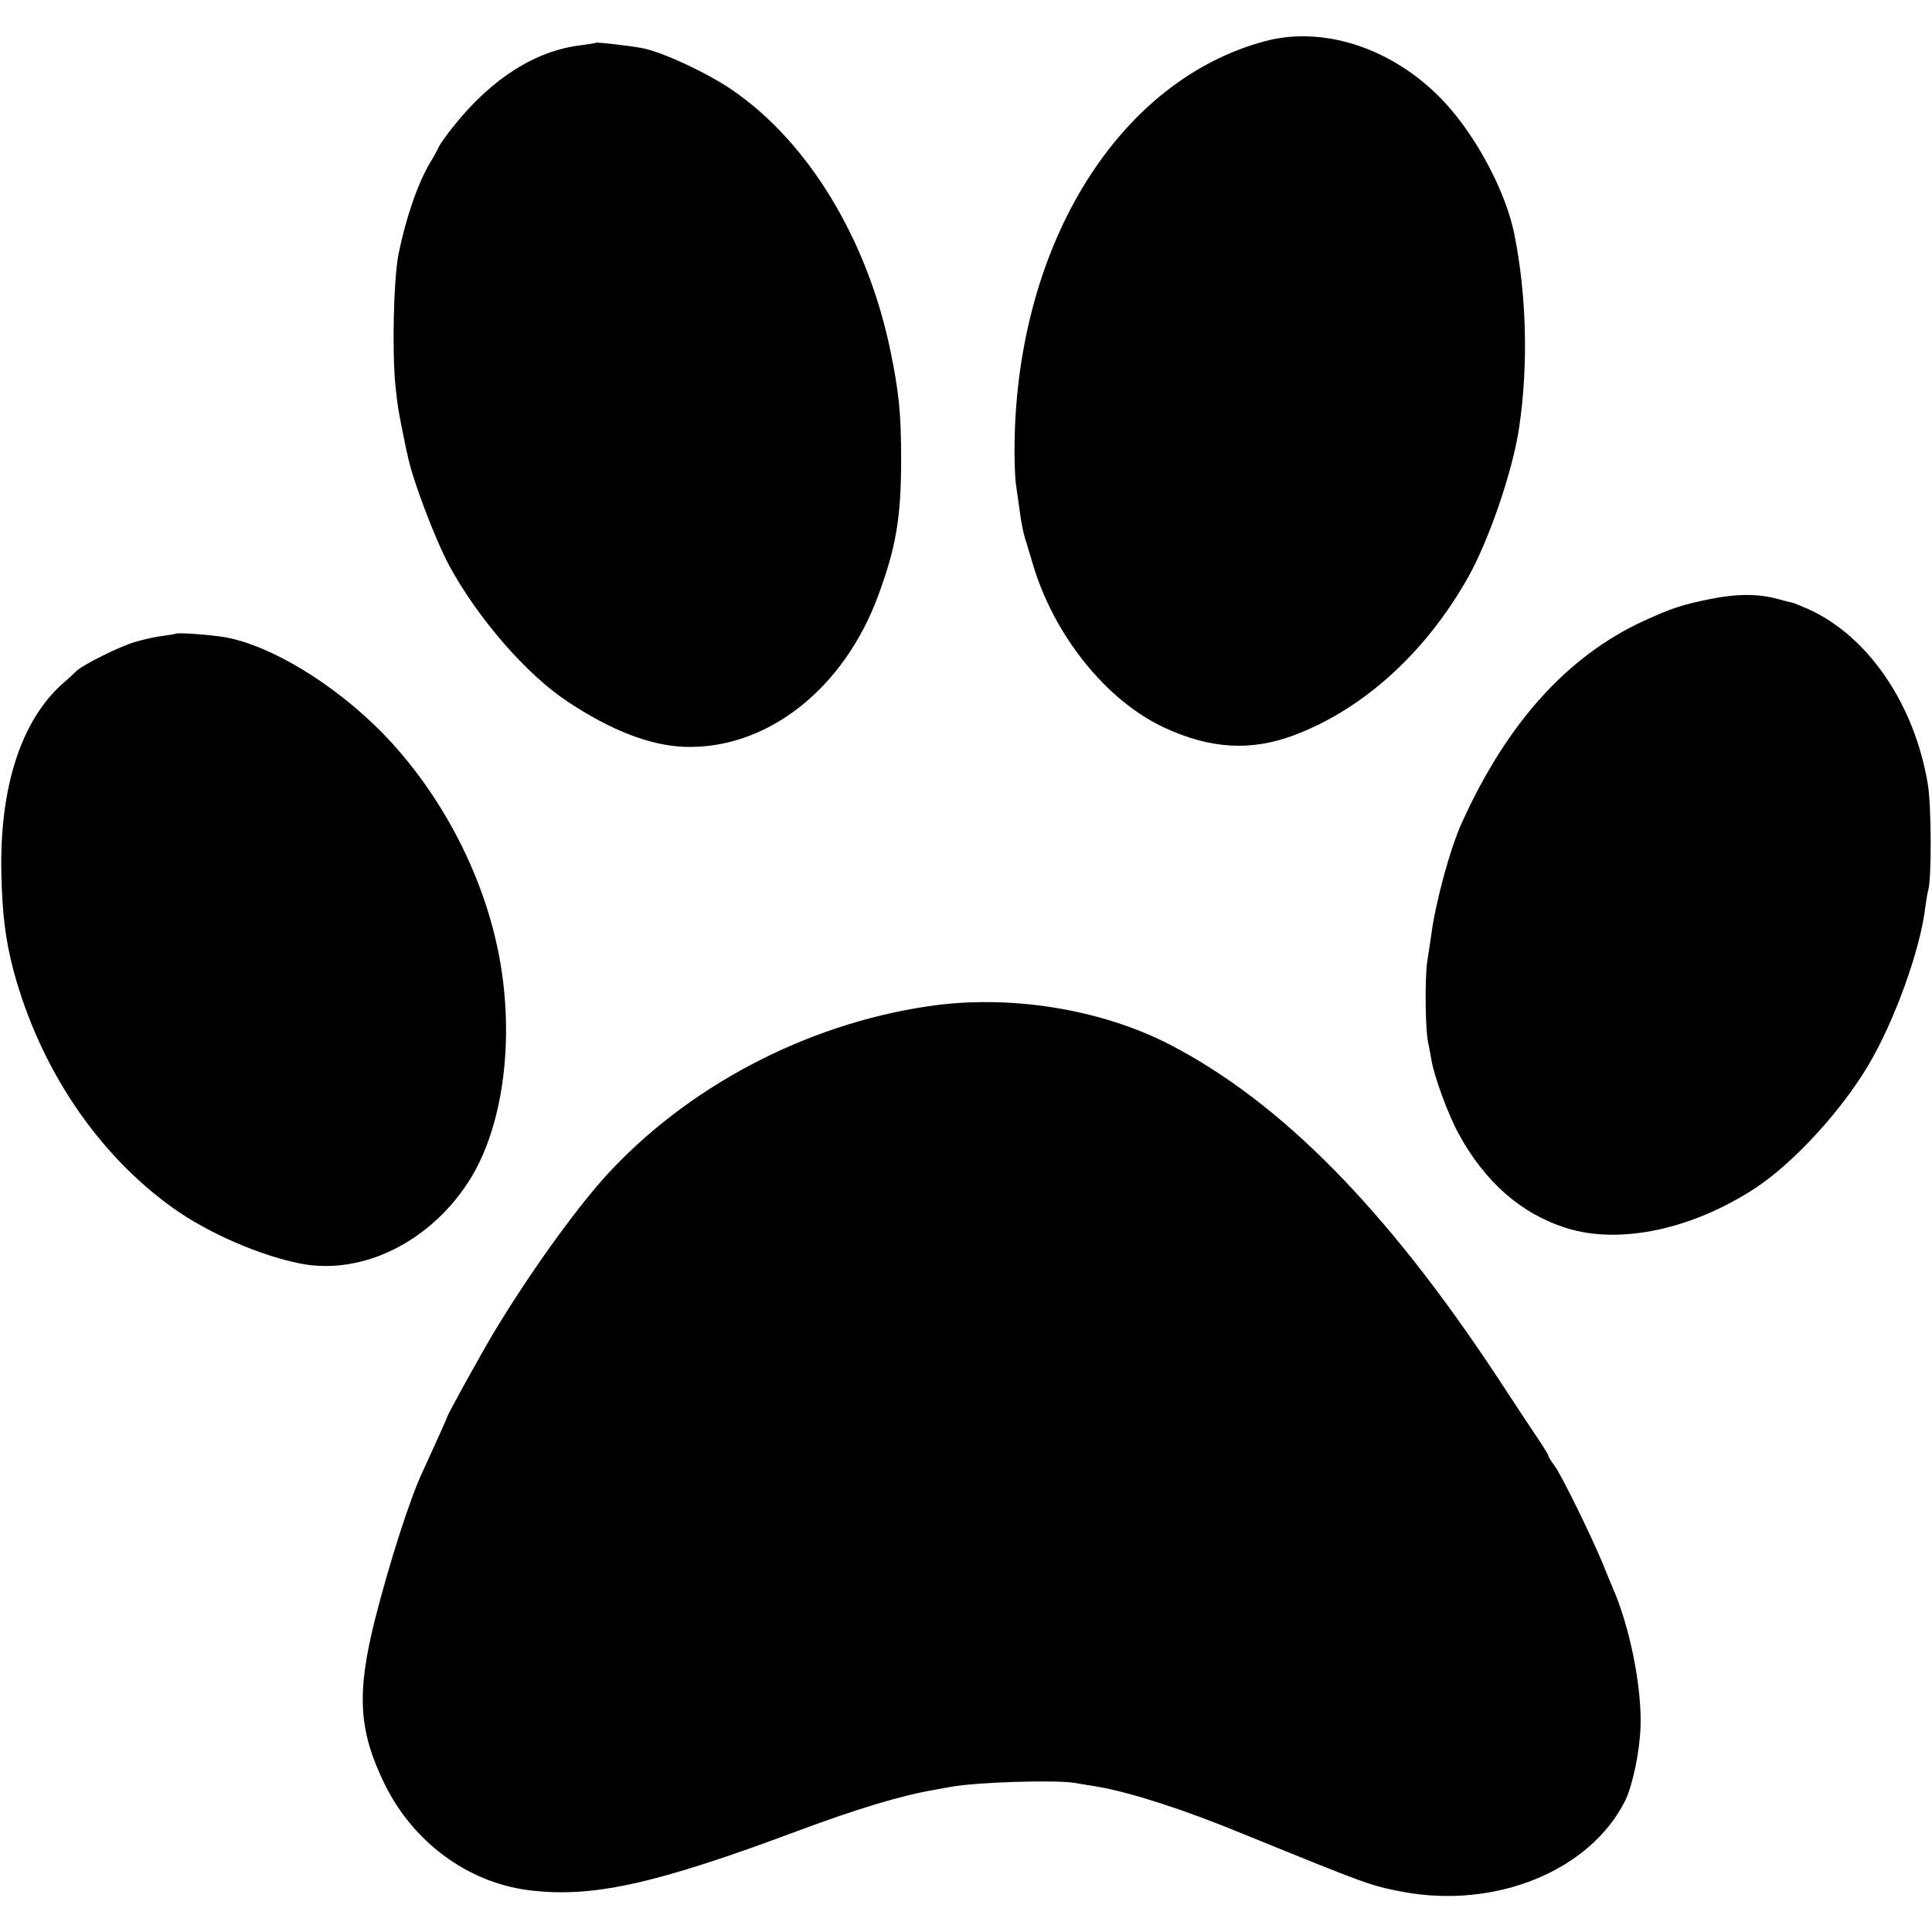 <?xml version="1.0" standalone="no"?>
<!DOCTYPE svg PUBLIC "-//W3C//DTD SVG 20010904//EN"
 "http://www.w3.org/TR/2001/REC-SVG-20010904/DTD/svg10.dtd">
<svg version="1.0" xmlns="http://www.w3.org/2000/svg"
 width="700pt" height="700pt" viewBox="0 0 700 700"
 preserveAspectRatio="xMidYMid meet">
<g transform="translate(0,700) scale(0.1,-0.1)"
fill="#000000" stroke="none">
<path d="M4584 6851 c-528 -141 -896 -729 -908 -1451 -1 -58 1 -127 5 -155 4
-27 10 -69 13 -92 6 -48 14 -88 26 -123 4 -14 14 -45 21 -70 76 -261 268 -500
479 -597 166 -77 314 -85 468 -27 251 94 477 299 631 572 77 137 162 387 185
542 34 227 27 484 -18 705 -31 150 -134 345 -247 469 -179 196 -436 285 -655
227z"/>
<path d="M2158 6845 c-2 -2 -26 -5 -53 -9 -163 -19 -322 -119 -459 -290 -26
-32 -52 -68 -57 -80 -5 -11 -19 -37 -31 -56 -44 -74 -87 -198 -114 -330 -18
-93 -24 -353 -11 -480 7 -71 12 -97 29 -180 6 -30 12 -60 14 -66 16 -86 100
-307 152 -404 103 -190 280 -394 427 -491 159 -106 300 -160 425 -165 298 -10
578 209 703 551 64 174 82 282 82 490 0 168 -8 244 -39 395 -84 405 -299 758
-576 946 -90 61 -247 134 -320 149 -44 9 -168 23 -172 20z"/>
<path d="M6198 4830 c-108 -22 -142 -34 -243 -80 -276 -127 -495 -370 -658
-730 -42 -91 -95 -286 -111 -405 -3 -22 -10 -67 -15 -100 -9 -62 -7 -251 4
-295 3 -14 8 -40 11 -59 10 -61 61 -200 99 -269 96 -176 228 -291 392 -342
193 -60 455 -4 684 146 136 90 306 274 405 439 97 161 192 424 210 580 3 22 7
48 10 58 13 42 12 306 -1 385 -48 290 -216 537 -433 635 -26 11 -51 22 -57 23
-5 1 -30 7 -55 14 -69 19 -146 19 -242 0z"/>
<path d="M637 4704 c-1 -1 -23 -5 -48 -8 -25 -3 -70 -13 -100 -22 -55 -16
-190 -83 -213 -106 -7 -7 -28 -27 -47 -43 -152 -134 -231 -377 -224 -690 3
-146 15 -242 44 -352 96 -355 304 -664 578 -860 129 -92 319 -174 466 -202
221 -41 464 79 605 298 120 186 165 490 116 786 -51 308 -212 620 -434 845
-173 174 -397 310 -563 341 -53 9 -174 18 -180 13z"/>
<path d="M3362 3354 c-446 -66 -876 -294 -1170 -618 -113 -126 -278 -356 -404
-566 -45 -75 -168 -298 -168 -304 0 -3 -39 -90 -90 -201 -46 -98 -120 -331
-171 -531 -68 -271 -60 -404 35 -599 103 -209 299 -354 518 -383 231 -30 459
20 983 216 213 79 368 126 490 147 22 4 49 9 60 11 93 17 381 26 450 14 28 -5
66 -11 85 -14 122 -22 309 -82 525 -171 447 -182 460 -187 575 -209 338 -64
680 75 808 329 27 55 53 178 56 269 5 143 -39 362 -100 501 -7 17 -24 57 -37
90 -45 108 -149 319 -173 352 -13 17 -24 35 -24 38 0 4 -13 25 -28 48 -16 23
-86 129 -156 236 -403 611 -785 998 -1189 1207 -251 129 -582 182 -875 138z"/>
</g>
</svg>
